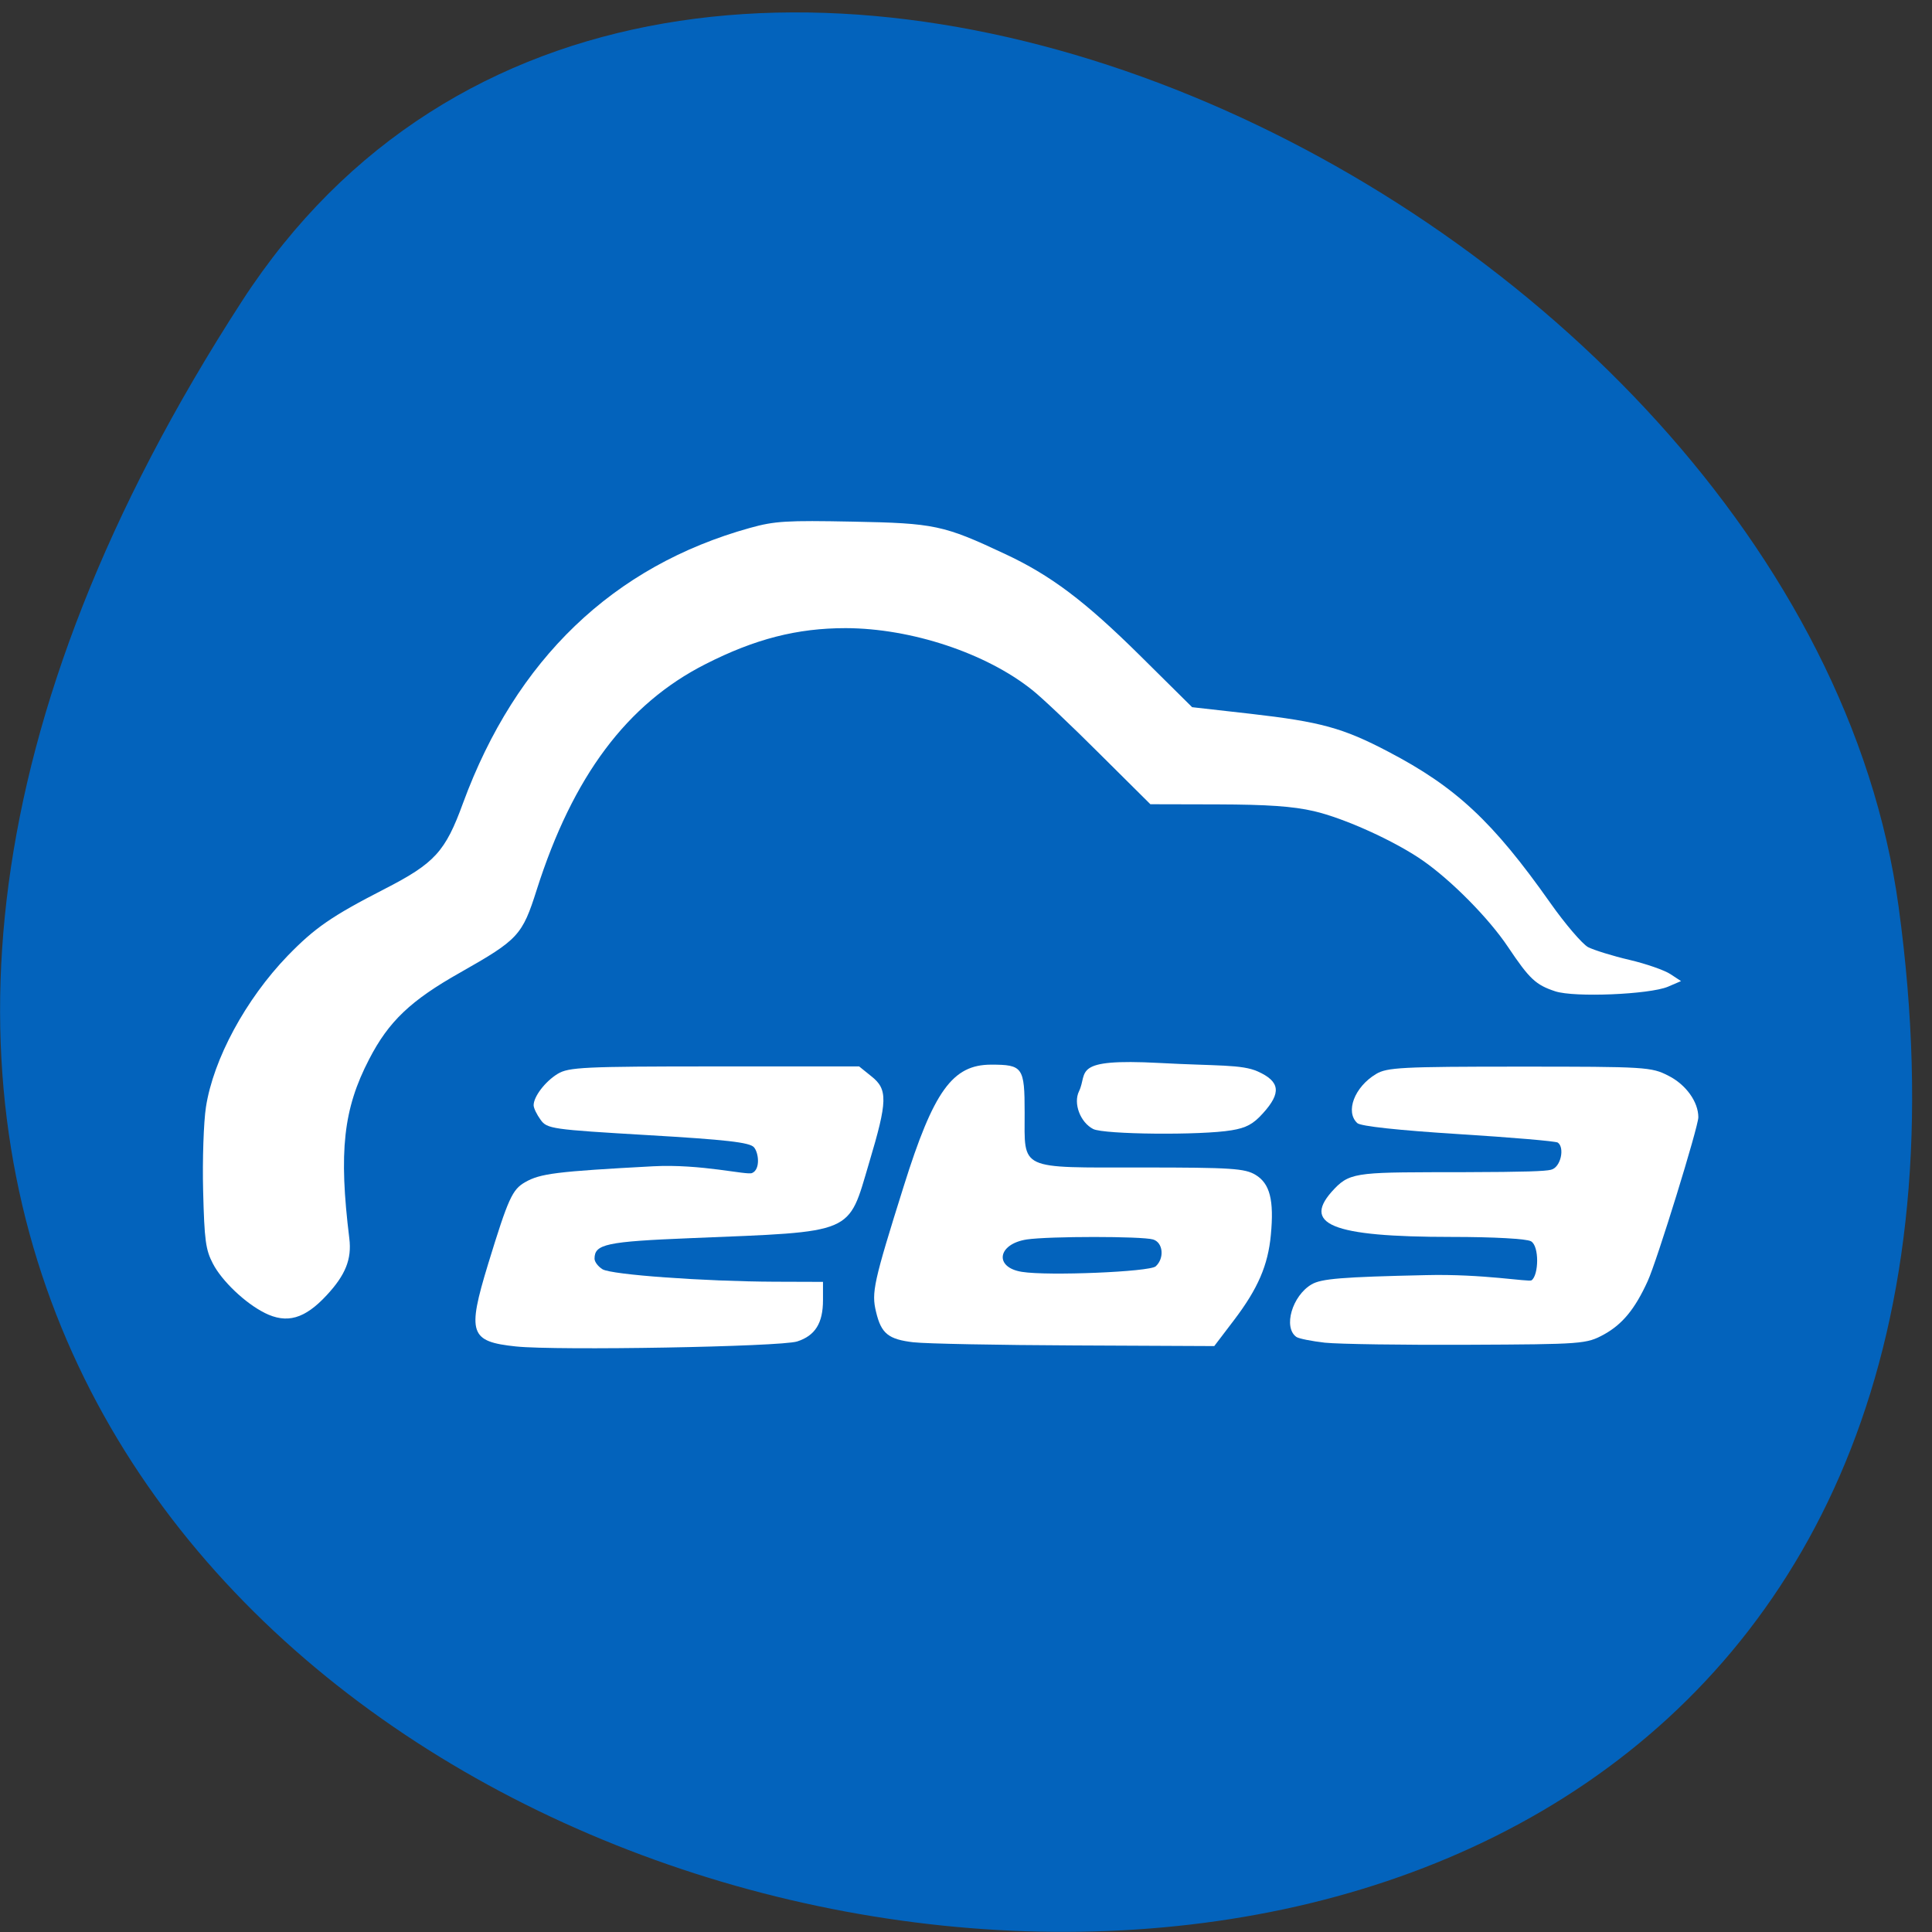 <svg xmlns="http://www.w3.org/2000/svg" viewBox="0 0 48 48"><rect x="0" y="0" width="48" height="48" fill="#333333" stroke="none"/><path d="m 6.01 7.484 c -27.19 41.984 47.07 58.23 41.16 15.04 c -2.41 -17.613 -30.754 -31.1 -41.16 -15.04" fill="#0363bc"/><g fill="#fff"><path d="m 12.824 33.453 c -1.156 -0.121 -1.223 -0.324 -0.695 -2.055 c 0.5 -1.629 0.598 -1.844 0.918 -2.027 c 0.375 -0.215 0.77 -0.266 3.18 -0.395 c 1.191 -0.063 2.328 0.227 2.457 0.168 c 0.211 -0.086 0.168 -0.504 0.047 -0.641 c -0.105 -0.121 -0.699 -0.188 -2.637 -0.301 c -2.387 -0.141 -2.504 -0.156 -2.664 -0.383 c -0.094 -0.129 -0.172 -0.289 -0.172 -0.359 c 0 -0.215 0.285 -0.59 0.598 -0.781 c 0.27 -0.164 0.652 -0.184 3.895 -0.184 h 3.594 l 0.305 0.246 c 0.41 0.324 0.402 0.613 -0.055 2.141 c -0.535 1.801 -0.32 1.711 -4.426 1.879 c -2.113 0.086 -2.398 0.148 -2.398 0.512 c 0 0.078 0.09 0.195 0.199 0.262 c 0.23 0.137 2.527 0.301 4.27 0.309 l 1.207 0.004 v 0.453 c 0 0.574 -0.195 0.883 -0.641 1.027 c -0.41 0.133 -5.973 0.23 -6.98 0.125"/><path d="m 22.703 33.35 c -0.633 -0.074 -0.809 -0.215 -0.938 -0.758 c -0.117 -0.48 -0.063 -0.73 0.688 -3.121 c 0.742 -2.367 1.211 -3.02 2.172 -3.02 c 0.785 0 0.832 0.063 0.832 1.188 c 0 1.449 -0.172 1.367 2.918 1.367 c 2.223 0 2.555 0.023 2.82 0.184 c 0.355 0.215 0.461 0.625 0.379 1.492 c -0.07 0.75 -0.32 1.332 -0.91 2.109 l -0.496 0.652 l -3.469 -0.016 c -1.906 -0.008 -3.703 -0.043 -3.996 -0.078 m 6.01 -1.887 c 0.223 -0.203 0.184 -0.594 -0.066 -0.668 c -0.285 -0.082 -2.578 -0.082 -3.137 0 c -0.73 0.113 -0.816 0.695 -0.121 0.805 c 0.648 0.105 3.176 0 3.324 -0.137"/><path d="m 27.16 28.05 c -0.32 -0.164 -0.5 -0.637 -0.352 -0.938 c 0.227 -0.473 -0.211 -0.82 1.996 -0.703 c 1.434 0.078 2.043 0.031 2.445 0.211 c 0.555 0.25 0.59 0.531 0.129 1.039 c -0.242 0.27 -0.418 0.363 -0.777 0.422 c -0.758 0.129 -3.176 0.105 -3.441 -0.031"/><path d="m 32.926 33.36 c -0.336 -0.039 -0.66 -0.102 -0.719 -0.145 c -0.332 -0.238 -0.102 -1.023 0.379 -1.305 c 0.242 -0.141 0.742 -0.184 2.848 -0.23 c 1.402 -0.035 2.551 0.176 2.617 0.129 c 0.18 -0.129 0.195 -0.848 -0.012 -0.969 c -0.105 -0.063 -0.918 -0.109 -1.973 -0.109 c -3 0 -3.762 -0.313 -2.906 -1.203 c 0.402 -0.422 0.656 -0.402 3.238 -0.406 c 1.5 -0.004 1.988 -0.023 2.133 -0.059 c 0.25 -0.055 0.348 -0.555 0.172 -0.676 c -0.051 -0.035 -1.16 -0.129 -2.469 -0.211 c -1.488 -0.094 -2.43 -0.195 -2.512 -0.273 c -0.305 -0.281 -0.07 -0.898 0.465 -1.219 c 0.27 -0.164 0.637 -0.184 3.563 -0.184 c 3.145 0 3.277 0.008 3.703 0.227 c 0.434 0.219 0.742 0.648 0.742 1.031 c 0 0.238 -1.027 3.566 -1.258 4.07 c -0.316 0.695 -0.629 1.074 -1.09 1.328 c -0.434 0.234 -0.52 0.242 -3.375 0.254 c -1.613 0.008 -3.207 -0.016 -3.547 -0.051"/><path d="m 6.574 32.617 c -0.48 -0.238 -1.063 -0.793 -1.285 -1.223 c -0.18 -0.344 -0.211 -0.578 -0.242 -1.801 c -0.02 -0.773 0.012 -1.715 0.07 -2.09 c 0.184 -1.188 0.984 -2.672 2.031 -3.758 c 0.672 -0.691 1.086 -0.98 2.395 -1.652 c 1.258 -0.645 1.52 -0.93 1.961 -2.141 c 1.313 -3.57 3.73 -5.891 7.129 -6.836 c 0.617 -0.172 0.91 -0.188 2.555 -0.156 c 2.031 0.039 2.254 0.086 3.777 0.801 c 1.137 0.531 1.98 1.164 3.352 2.52 l 1.301 1.289 l 1.453 0.164 c 1.738 0.199 2.297 0.352 3.414 0.938 c 1.684 0.879 2.605 1.738 4.03 3.758 c 0.371 0.527 0.797 1.023 0.941 1.102 c 0.148 0.074 0.609 0.219 1.027 0.316 c 0.418 0.098 0.875 0.258 1.02 0.355 l 0.262 0.172 l -0.328 0.141 c -0.461 0.191 -2.32 0.27 -2.797 0.113 c -0.484 -0.16 -0.637 -0.301 -1.176 -1.105 c -0.473 -0.707 -1.398 -1.645 -2.121 -2.148 c -0.691 -0.48 -1.938 -1.047 -2.699 -1.223 c -0.523 -0.121 -1.152 -0.164 -2.387 -0.168 l -1.676 -0.004 l -1.258 -1.25 c -0.688 -0.688 -1.445 -1.406 -1.68 -1.59 c -1.145 -0.914 -3 -1.531 -4.633 -1.535 c -1.199 0 -2.25 0.266 -3.484 0.895 c -1.949 0.988 -3.293 2.785 -4.191 5.605 c -0.359 1.133 -0.457 1.238 -1.898 2.055 c -1.234 0.695 -1.781 1.215 -2.266 2.156 c -0.641 1.234 -0.758 2.293 -0.492 4.453 c 0.063 0.512 -0.094 0.906 -0.563 1.41 c -0.547 0.59 -0.988 0.715 -1.543 0.438"/></g></svg>